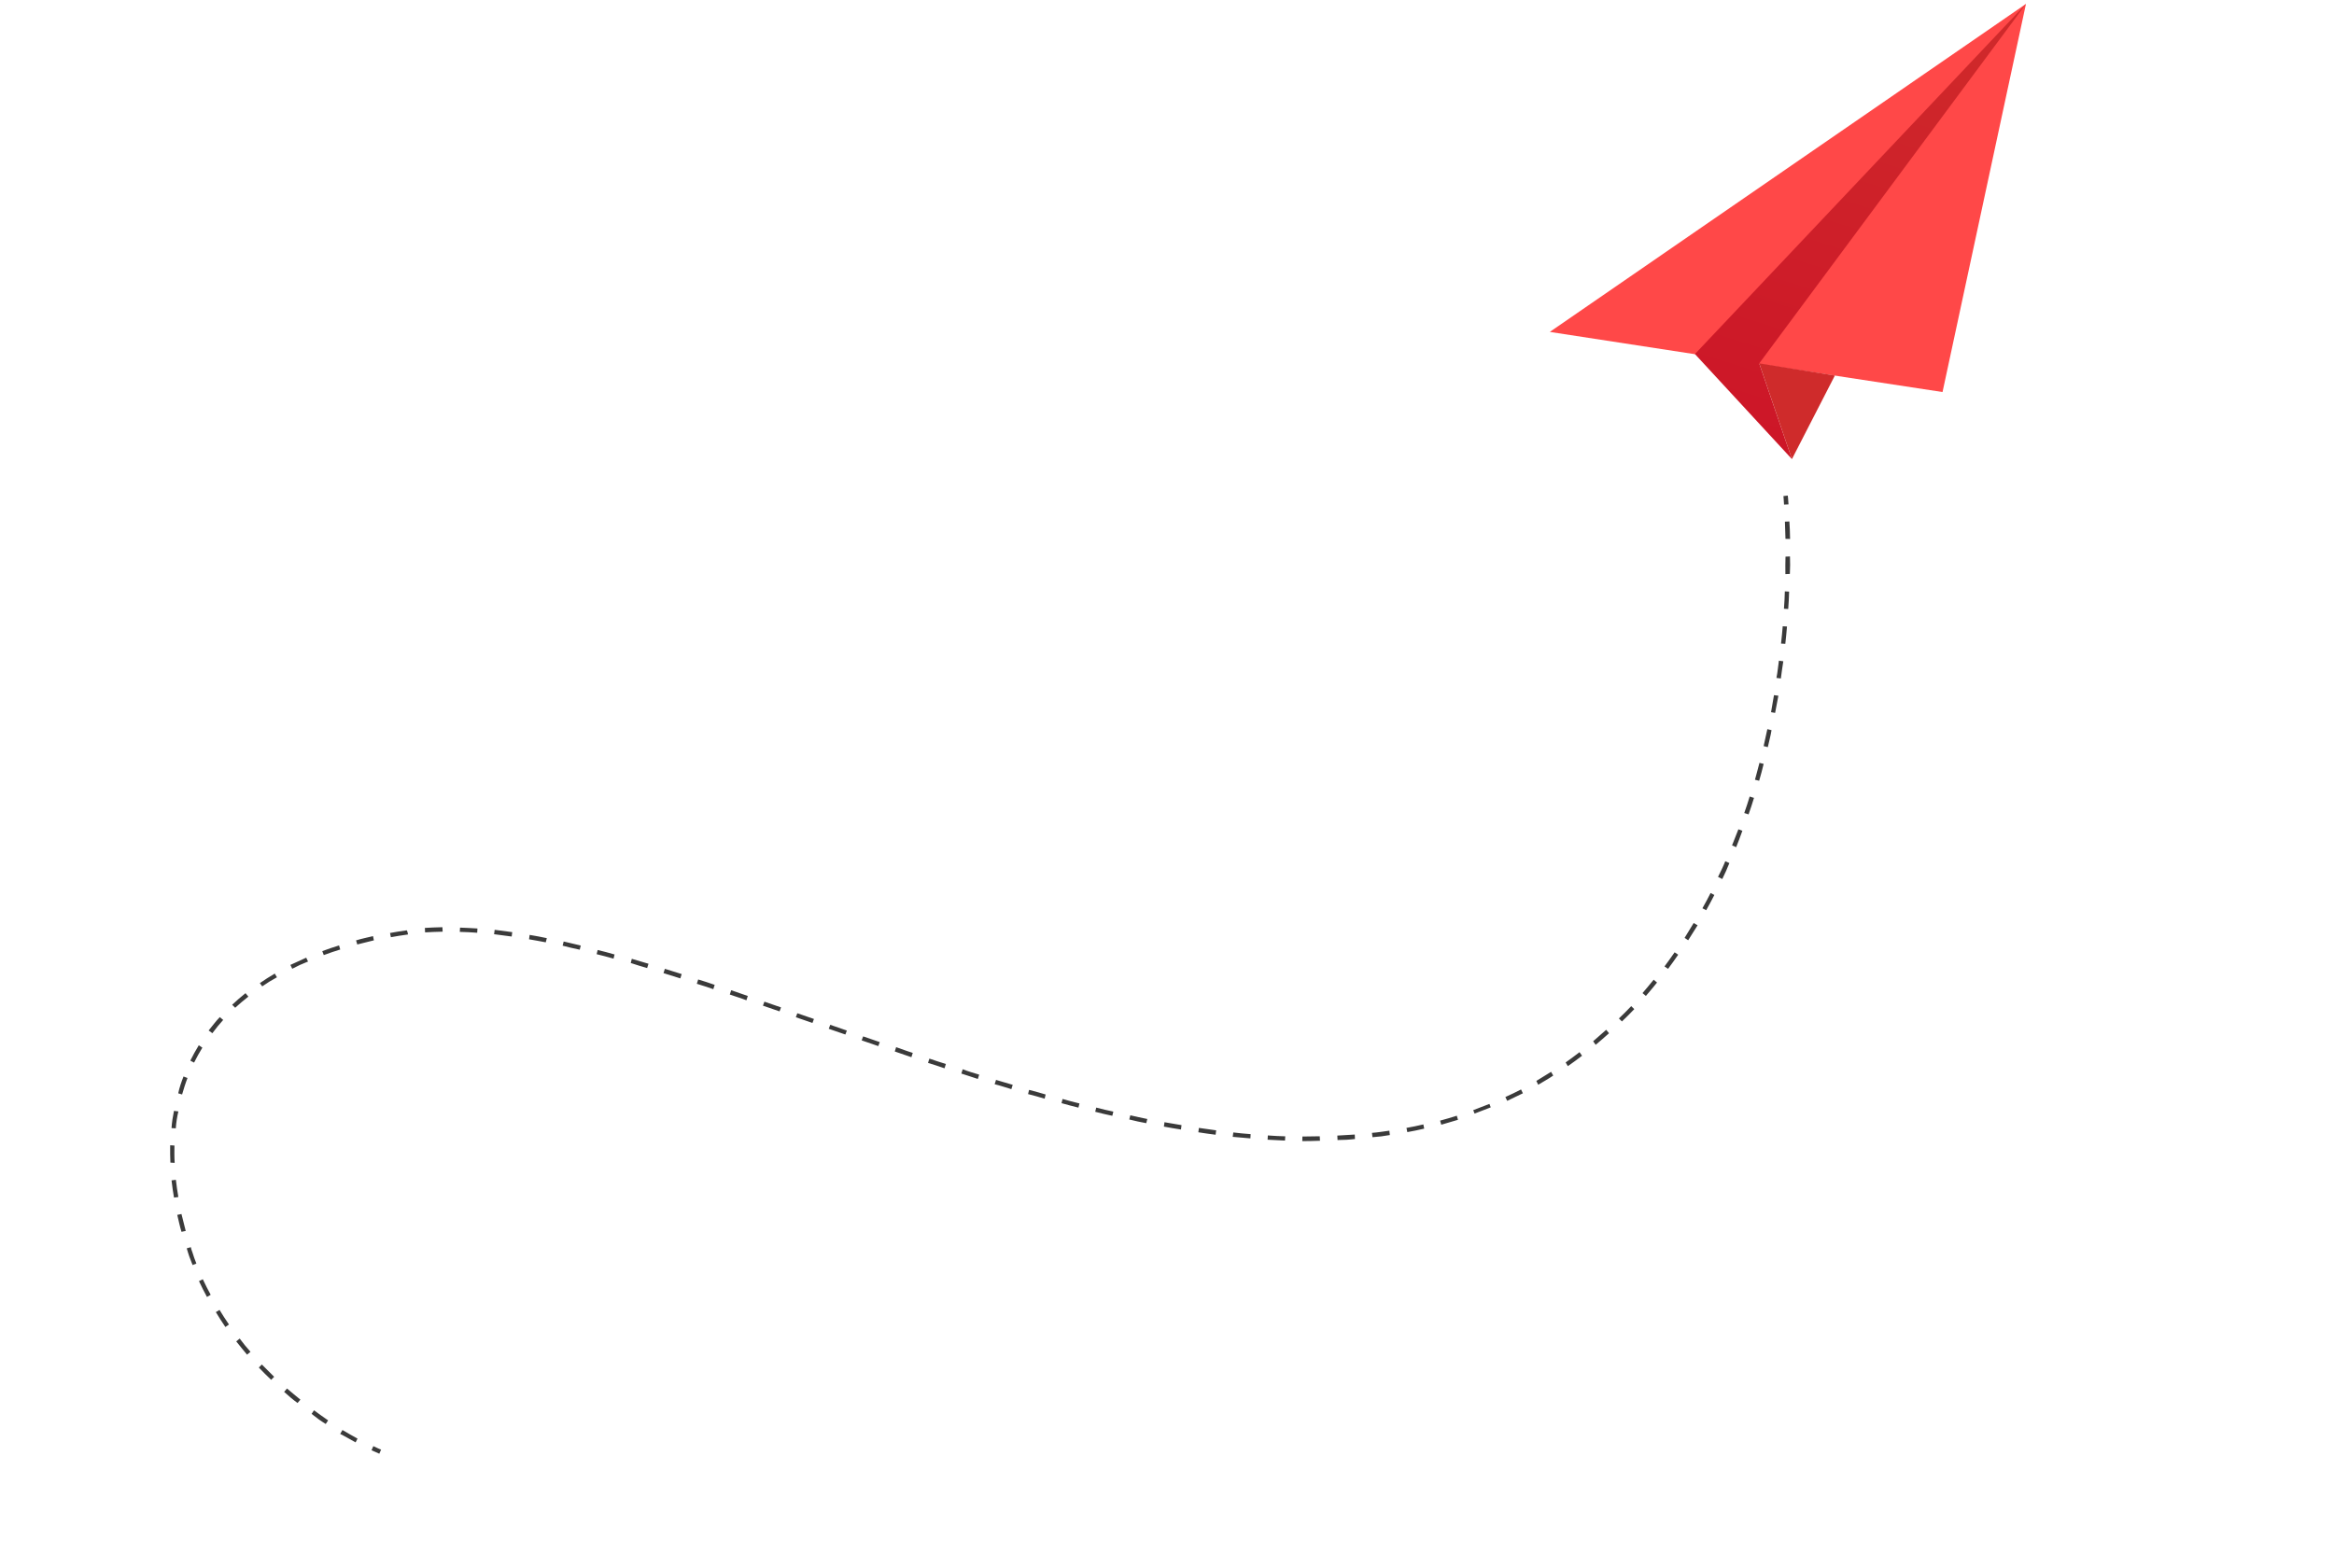 <svg width="323" height="217" viewBox="0 0 323 217" fill="none" xmlns="http://www.w3.org/2000/svg">
<g clip-path="url(#clip0_1_505)">
<path d="M280.372 0.54L214.476 45.946L240.652 49.968L268.825 54.269L280.372 0.54Z" fill="#FF4848"/>
<path d="M280.372 0.54L234.56 49.011L247.984 63.553L243.458 50.302L280.372 0.54Z" fill="url(#paint0_linear_1_505)"/>
<path d="M253.926 51.986L243.458 50.302L247.984 63.553L253.926 51.986Z" fill="#CF2B2B"/>
<path d="M247.509 69.818C247.474 69.045 247.407 68.599 247.407 68.599L246.806 68.673C246.806 68.673 246.855 69.074 246.89 69.847L247.509 69.818Z" fill="#3A3A3A"/>
<path d="M205.279 153.765C205.645 153.624 206.011 153.483 206.331 153.36L206.12 152.812C205.388 153.094 204.611 153.393 203.879 153.675L204.09 154.223C204.456 154.082 204.868 153.923 205.279 153.765ZM208.582 152.388C209.296 152.061 210.038 151.67 210.752 151.342L210.495 150.812C209.799 151.185 209.039 151.53 208.325 151.858L208.582 152.388ZM201.769 155.012L201.604 154.447C200.854 154.683 200.105 154.919 199.293 155.127L199.458 155.692C200.207 155.456 201.02 155.248 201.769 155.012ZM197.094 156.236L196.975 155.653C196.208 155.843 195.424 155.988 194.639 156.133L194.759 156.716C195.543 156.571 196.328 156.426 197.094 156.236ZM212.87 150.16C213.549 149.741 214.291 149.35 214.952 148.886L214.649 148.373C213.971 148.792 213.292 149.211 212.613 149.63L212.87 150.16ZM192.343 157.122L192.269 156.521C191.467 156.621 190.682 156.765 189.863 156.819L189.937 157.42C190.756 157.366 191.558 157.267 192.343 157.122ZM216.971 147.584C217.632 147.12 218.293 146.655 218.937 146.145L218.589 145.65C217.945 146.16 217.284 146.625 216.668 147.072L216.971 147.584ZM187.513 157.671L187.485 157.053C186.666 157.107 185.892 157.143 185.072 157.196L185.1 157.814C185.938 157.806 186.711 157.771 187.513 157.671ZM220.823 144.633C221.42 144.14 222.047 143.585 222.673 143.029L222.279 142.552C221.698 143.09 221.055 143.6 220.474 144.138L220.823 144.633ZM182.67 157.912L182.642 157.293C181.851 157.284 181.031 157.337 180.24 157.327L180.222 157.963C181.059 157.955 181.896 157.947 182.67 157.912ZM224.46 141.397C225.04 140.859 225.603 140.275 226.166 139.692L225.743 139.277C225.181 139.861 224.618 140.445 224.038 140.983L224.46 141.397ZM177.83 157.888L177.865 157.298C177.074 157.288 176.265 157.233 175.456 157.177L175.421 157.768C176.23 157.823 177.021 157.833 177.83 157.888ZM227.773 137.867C228.318 137.237 228.818 136.625 229.317 136.014L228.849 135.617C228.35 136.229 227.85 136.841 227.305 137.47L227.773 137.867ZM173.04 157.584L173.075 156.994C172.266 156.938 171.503 156.865 170.676 156.764L170.595 157.372C171.404 157.427 172.231 157.528 173.04 157.584ZM230.844 134.115C231.326 133.458 231.808 132.8 232.244 132.16L231.748 131.827C231.312 132.467 230.83 133.124 230.348 133.782L230.844 134.115ZM168.225 157.079L168.306 156.471C167.525 156.353 166.698 156.251 165.917 156.133L165.836 156.741C166.617 156.859 167.398 156.978 168.225 157.079ZM233.626 130.16C234.045 129.475 234.509 128.771 234.928 128.086L234.386 127.77C233.968 128.456 233.549 129.141 233.13 129.827L233.626 130.16ZM163.431 156.357L163.512 155.749C162.731 155.63 161.932 155.466 161.152 155.347L161.071 155.955C161.806 156.091 162.65 156.238 163.431 156.357ZM49.209 199.667L49.479 199.143C48.811 198.771 48.08 198.372 47.394 197.954L47.077 198.496C47.791 198.85 48.477 199.267 49.209 199.667ZM236.12 126.001C236.521 125.27 236.894 124.602 237.249 123.889L236.725 123.619C236.37 124.332 235.969 125.064 235.596 125.731L236.12 126.001ZM158.63 155.479L158.774 154.9C157.976 154.735 157.177 154.571 156.424 154.389L156.28 154.969C157.096 155.179 157.895 155.343 158.63 155.479ZM45.076 197.117L45.41 196.621C44.77 196.186 44.112 195.706 43.455 195.225L43.12 195.721C43.732 196.219 44.39 196.699 45.076 197.117ZM153.931 154.458L154.075 153.878C153.277 153.714 152.524 153.532 151.708 153.322L151.564 153.902C152.38 154.112 153.132 154.294 153.931 154.458ZM238.343 121.685C238.699 120.972 239.036 120.212 239.328 119.471L238.759 119.218C238.467 119.96 238.111 120.673 237.756 121.387L238.343 121.685ZM149.242 153.328L149.387 152.748C148.634 152.566 147.818 152.356 147.048 152.129L146.903 152.708C147.674 152.936 148.426 153.118 149.242 153.328ZM41.175 194.215L41.573 193.748C40.961 193.249 40.349 192.751 39.719 192.207L39.322 192.675C39.888 193.191 40.518 193.735 41.175 194.215ZM240.268 117.274C240.56 116.533 240.852 115.791 241.126 115.004L240.574 114.797C240.282 115.539 239.99 116.28 239.698 117.022L240.268 117.274ZM144.564 152.089L144.709 151.509C143.938 151.282 143.168 151.054 142.415 150.872L142.271 151.452C143.024 151.634 143.794 151.861 144.564 152.089ZM241.984 112.733C242.259 111.946 242.505 111.222 242.734 110.453L242.136 110.263C241.907 111.033 241.661 111.757 241.386 112.544L241.984 112.733ZM37.525 191.008L37.94 190.586C37.356 190.024 36.818 189.445 36.234 188.884L35.819 189.306C36.357 189.885 36.941 190.446 37.525 191.008ZM139.96 150.769L140.15 150.172C139.38 149.944 138.61 149.716 137.84 149.489L137.65 150.086C138.402 150.268 139.19 150.541 139.96 150.769ZM243.448 108.08C243.676 107.311 243.888 106.496 244.07 105.744L243.49 105.6C243.307 106.352 243.079 107.122 242.867 107.937L243.448 108.08ZM135.321 149.358L135.511 148.76C134.741 148.533 133.971 148.305 133.229 148.014L133.039 148.612C133.763 148.857 134.533 149.084 135.321 149.358ZM34.187 187.522L34.666 187.129C34.11 186.504 33.617 185.907 33.171 185.293L32.692 185.687C33.121 186.255 33.677 186.88 34.187 187.522ZM130.71 147.883L130.9 147.286C130.13 147.058 129.342 146.785 128.617 146.54L128.428 147.137C129.198 147.365 129.922 147.61 130.71 147.883ZM244.647 103.424C244.813 102.627 245.041 101.857 245.161 101.077L244.581 100.934C244.415 101.731 244.232 102.483 244.067 103.281L244.647 103.424ZM31.191 183.696L31.687 183.348C31.222 182.688 30.804 182.01 30.385 181.332L29.872 181.635C30.29 182.313 30.726 183.036 31.191 183.696ZM126.127 146.345L126.317 145.748C125.547 145.52 124.805 145.23 124.017 144.956L123.827 145.554C124.615 145.827 125.339 146.072 126.127 146.345ZM245.657 98.684C245.823 97.886 245.942 97.106 246.108 96.309L245.499 96.228C245.379 97.008 245.214 97.806 245.094 98.586L245.657 98.684ZM121.544 144.808L121.752 144.256L119.452 143.464L119.244 144.016L121.544 144.808ZM28.644 179.539L29.158 179.236C28.785 178.541 28.395 177.8 28.068 177.087L27.537 177.344C27.881 178.103 28.272 178.844 28.644 179.539ZM246.449 93.923C246.551 93.097 246.671 92.317 246.79 91.537L246.182 91.457C246.062 92.237 246.006 93.045 245.84 93.843L246.449 93.923ZM116.99 143.207L117.197 142.655L114.897 141.863L114.689 142.415L116.99 143.207ZM27.178 174.913C26.967 174.366 26.756 173.818 26.608 173.298C26.52 173.07 26.45 172.887 26.408 172.641L25.842 172.807C25.93 173.035 25.954 173.235 26.042 173.464C26.207 174.029 26.418 174.577 26.629 175.125L27.178 174.913ZM112.435 141.605L112.642 141.054L110.342 140.262L110.135 140.814L112.435 141.605ZM247.068 89.123C247.17 88.297 247.227 87.489 247.301 86.727L246.71 86.692C246.636 87.455 246.579 88.263 246.477 89.089L247.068 89.123ZM107.88 140.004L108.088 139.453L105.787 138.661L105.58 139.213L107.88 140.004ZM25.701 170.397C25.511 169.631 25.304 168.82 25.114 168.054L24.53 168.174C24.72 168.94 24.881 169.769 25.117 170.517L25.701 170.397ZM247.469 84.303C247.526 83.495 247.582 82.686 247.593 81.896L247.002 81.862C246.991 82.652 246.935 83.46 246.879 84.268L247.469 84.303ZM103.297 138.467L103.487 137.869C102.699 137.596 101.975 137.351 101.187 137.077L100.997 137.675C101.785 137.948 102.555 138.176 103.297 138.467ZM24.681 165.704C24.537 164.921 24.439 164.12 24.34 163.319L23.739 163.394C23.837 164.194 23.936 164.995 24.08 165.779L24.681 165.704ZM98.714 136.929L98.904 136.331C98.117 136.058 97.392 135.813 96.622 135.585L96.432 136.183C97.202 136.41 97.99 136.684 98.714 136.929ZM247.698 79.444C247.737 78.59 247.748 77.799 247.713 77.027L247.094 77.055C247.065 77.8 247.072 78.636 247.079 79.472L247.698 79.444ZM94.149 135.437L94.339 134.839C93.569 134.612 92.781 134.338 92.011 134.111L91.821 134.708C92.591 134.936 93.379 135.209 94.149 135.437ZM24.172 160.973C24.119 160.154 24.13 159.364 24.14 158.573L23.549 158.539C23.539 159.329 23.546 160.165 23.581 160.938L24.172 160.973ZM247.727 74.609C247.702 73.728 247.695 72.892 247.632 72.182L247.013 72.211C247.031 72.938 247.066 73.711 247.09 74.593L247.727 74.609ZM89.556 134.008L89.746 133.41C88.975 133.183 88.205 132.955 87.435 132.728L87.29 133.307C88.015 133.553 88.785 133.78 89.556 134.008ZM24.327 156.194C24.383 155.386 24.503 154.606 24.686 153.854L24.077 153.774C23.912 154.572 23.792 155.352 23.736 156.16L24.327 156.194ZM84.906 132.705L85.05 132.126C84.28 131.898 83.464 131.688 82.711 131.506L82.567 132.086C83.32 132.268 84.136 132.478 84.906 132.705ZM80.228 131.466L80.372 130.887C79.574 130.722 78.804 130.495 78.005 130.33L77.861 130.91C78.677 131.12 79.43 131.302 80.228 131.466ZM25.199 151.507C25.428 150.737 25.657 149.968 25.949 149.226L25.396 149.019C25.104 149.761 24.83 150.548 24.665 151.346L25.199 151.507ZM75.529 130.445L75.673 129.865C74.875 129.701 74.076 129.537 73.296 129.418L73.215 130.026C73.95 130.162 74.731 130.281 75.529 130.445ZM26.86 147.093C27.215 146.379 27.588 145.711 28.006 145.026L27.511 144.693C27.092 145.378 26.691 146.109 26.336 146.823L26.86 147.093ZM70.809 129.642L70.89 129.034C70.063 128.933 69.282 128.814 68.456 128.713L68.375 129.321C69.201 129.422 69.982 129.541 70.809 129.642ZM66.04 129.119L66.075 128.529C65.266 128.474 64.411 128.436 63.665 128.409L63.63 128.999C64.422 129.009 65.231 129.064 66.04 129.119ZM29.389 143.026C29.871 142.368 30.37 141.756 30.887 141.19L30.419 140.794C29.857 141.377 29.375 142.035 28.875 142.647L29.389 143.026ZM61.256 128.97L61.228 128.351C60.391 128.359 59.571 128.413 58.797 128.449L58.826 129.067C59.599 129.031 60.419 128.977 61.256 128.97ZM32.547 139.502C33.128 138.964 33.726 138.472 34.37 137.962L33.976 137.484C33.332 137.994 32.706 138.55 32.126 139.088L32.547 139.502ZM56.465 129.347L56.406 129.055L56.3 128.781C55.498 128.88 54.714 129.025 53.975 129.152L54.095 129.735C54.834 129.608 55.618 129.463 56.42 129.364L56.465 129.347ZM36.29 136.54C36.951 136.076 37.63 135.657 38.327 135.284L38.024 134.772C37.3 135.208 36.621 135.627 35.959 136.091L36.29 136.54ZM51.742 130.17L51.622 129.587C50.855 129.777 50.025 129.94 49.276 130.176L49.441 130.741C50.163 130.568 50.929 130.378 51.742 130.17ZM40.444 134.102C41.141 133.729 41.855 133.401 42.632 133.102L42.375 132.572C41.615 132.917 40.901 133.244 40.187 133.571L40.444 134.102ZM47.085 131.439L46.92 130.874C46.125 131.127 45.376 131.364 44.598 131.663L44.809 132.211C45.541 131.929 46.336 131.675 47.085 131.439Z" fill="#3A3A3A"/>
<path d="M52.49 201.234L52.743 200.665C52.381 200.542 52.047 200.356 51.667 200.188L51.414 200.757C51.794 200.926 52.173 201.094 52.49 201.234Z" fill="#3A3A3A"/>
</g>
<defs>
<linearGradient id="paint0_linear_1_505" x1="266.733" y1="-4.835" x2="226.817" y2="123.497" gradientUnits="userSpaceOnUse">
<stop offset="0.001" stop-color="#CF2B2B"/>
<stop offset="1" stop-color="#CB0224"/>
</linearGradient>
<clipPath id="clip0_1_505">
<rect width="299.583" height="115.997" fill="white" transform="matrix(-0.933 0.359 0.359 0.933 280.372 0.54)"/>
</clipPath>
</defs>
</svg>
